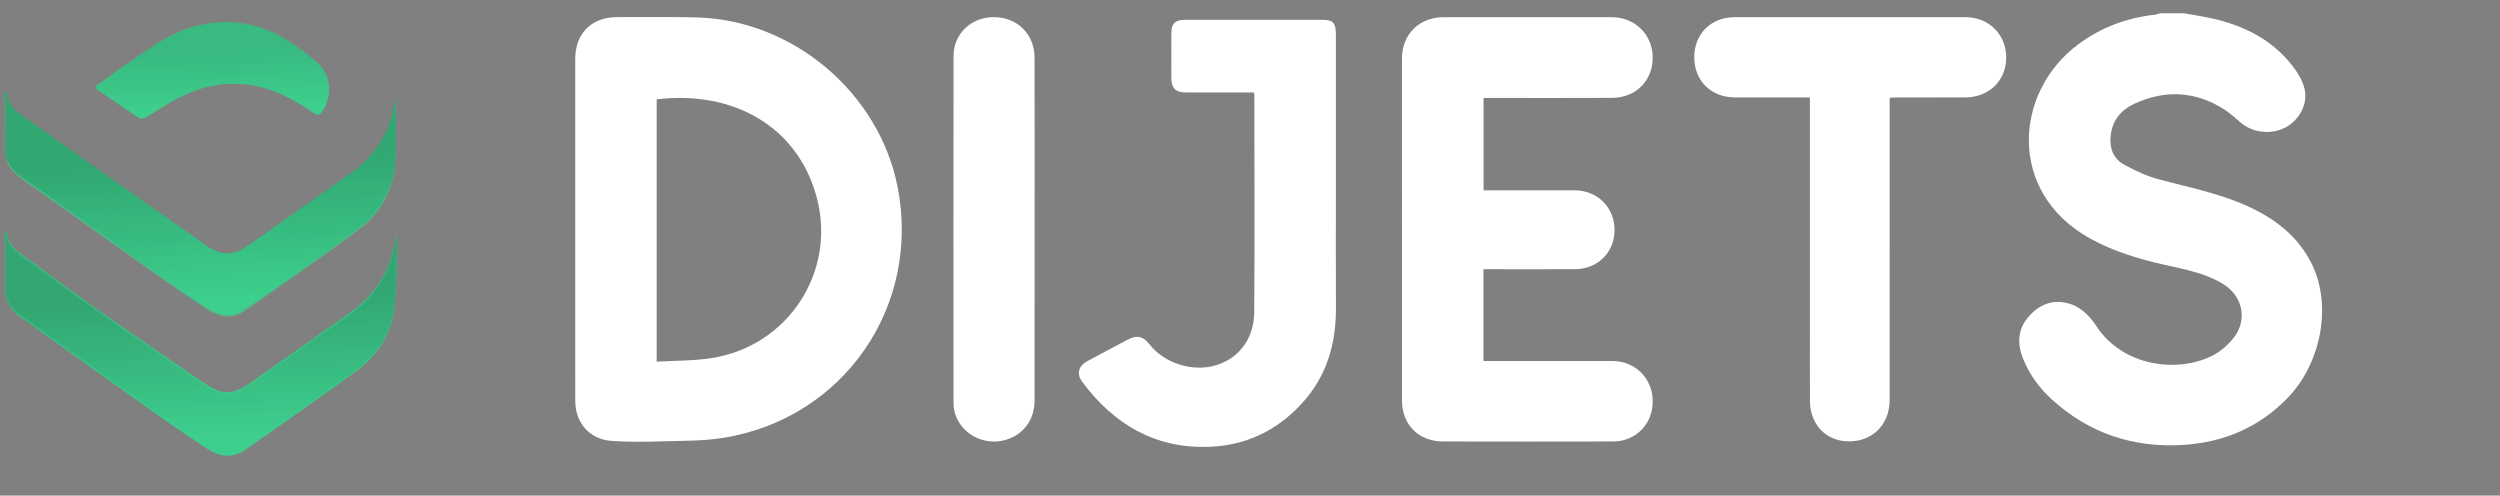 <svg width="565" height="112" viewBox="0 0 565 112" fill="none" xmlns="http://www.w3.org/2000/svg">
<rect x="0" y="0" width="565" height="112" fill="#808080" stroke="none"/>
<path d="M1 20.799C1.185 20.987 1.508 21.16 1.532 21.367C1.762 23.379 3.02 24.731 4.548 25.812C18.584 35.74 32.623 45.665 46.71 55.521C50.113 57.902 52.811 57.764 56.169 55.404C63.841 50.009 71.507 44.606 79.162 39.188C83.502 36.117 86.668 32.123 88.324 27.066C88.902 25.301 89.124 23.422 89.367 22.268C89.367 26.674 89.694 31.782 89.283 36.831C88.778 43.054 85.642 48.187 80.633 51.883C72.29 58.039 63.783 63.977 55.271 69.902C52.503 71.829 49.571 71.325 46.859 69.564C44.079 67.757 41.32 65.913 38.616 63.997C27.41 56.054 16.231 48.073 5.034 40.118C3.116 38.755 1.601 37.144 1.259 34.708C1.268 30.75 1.282 26.791 1.271 22.833C1.271 22.532 1.095 22.232 1 21.932C1 21.554 1 21.177 1 20.799Z" fill="#3ECF8E"/>
<path d="M1 21.201C1.185 21.39 1.508 21.562 1.532 21.769C1.762 23.782 3.02 25.133 4.548 26.214C18.584 36.143 32.623 46.067 46.71 55.924C50.113 58.304 52.811 58.167 56.169 55.806C63.841 50.412 71.507 45.008 79.162 39.591C83.502 36.519 86.668 32.525 88.324 27.468C88.902 25.704 89.124 23.824 89.367 22.671C89.367 27.076 89.694 32.184 89.283 37.233C88.778 43.457 85.642 48.589 80.633 52.285C72.29 58.441 63.783 64.379 55.271 70.305C52.503 72.231 49.571 71.727 46.859 69.966C44.079 68.16 41.32 66.316 38.616 64.399C27.41 56.457 16.231 48.475 5.034 40.52C3.116 39.157 1.601 37.546 1.259 35.11C1.268 31.152 1.282 27.193 1.271 23.235C1.271 22.935 1.095 22.634 1 22.334C1 21.957 1 21.579 1 21.201Z" fill="#3ECF8E" fill-opacity="0.7"/>
<path d="M1 52.787C1.177 52.905 1.494 53.008 1.509 53.144C1.754 55.388 3.263 56.743 4.934 57.959C11.368 62.639 17.767 67.367 24.271 71.949C31.472 77.021 38.766 81.962 46.032 86.942C50.196 89.795 52.506 89.807 56.663 86.9C64.037 81.744 71.365 76.522 78.735 71.359C83.127 68.281 86.456 64.375 88.183 59.283C88.823 57.393 89.084 55.374 89.775 53.411C89.585 58.892 89.749 64.413 89.109 69.842C88.423 75.658 85.217 80.407 80.511 83.864C72.231 89.945 63.798 95.822 55.377 101.71C52.425 103.773 49.416 103.161 46.601 101.287C42.935 98.846 39.277 96.389 35.687 93.841C25.337 86.495 15.024 79.1 4.695 71.725C2.849 70.407 1.529 68.752 1.243 66.43C1.256 62.42 1.274 58.41 1.269 54.399C1.269 54.145 1.094 53.892 1 53.638C1 53.354 1 53.071 1 52.787Z" fill="#3ECF8E"/>
<path d="M1 52.344C1.177 52.462 1.494 52.565 1.509 52.701C1.754 54.945 3.263 56.3 4.934 57.516C11.368 62.196 17.767 66.924 24.271 71.505C31.472 76.578 38.766 81.519 46.032 86.498C50.196 89.352 52.506 89.364 56.663 86.457C64.037 81.3 71.365 76.079 78.735 70.915C83.127 67.838 86.456 63.932 88.183 58.84C88.823 56.949 89.084 54.931 89.775 52.968C89.585 58.448 89.749 63.97 89.109 69.398C88.423 75.214 85.217 79.964 80.511 83.421C72.231 89.502 63.798 95.378 55.377 101.266C52.425 103.33 49.416 102.717 46.601 100.843C42.935 98.402 39.277 95.946 35.687 93.397C25.337 86.052 15.024 78.656 4.695 71.281C2.849 69.963 1.529 68.309 1.243 65.987C1.256 61.976 1.274 57.966 1.269 53.956C1.269 53.702 1.094 53.448 1 53.194C1 52.91 1 52.627 1 52.344Z" fill="#3ECF8E"/>
<path d="M21.531 19.724C21.771 19.451 21.895 19.241 22.078 19.113C26.544 15.998 30.931 12.76 35.511 9.82C40.251 6.778 45.485 4.991 51.211 5C56.548 5.008 61.39 6.698 65.779 9.618C67.901 11.029 69.955 12.587 71.838 14.299C74.881 17.065 75.196 21.991 72.775 25.303C72.234 26.043 71.671 26.091 70.96 25.618C69.974 24.962 68.996 24.294 67.992 23.665C57.862 17.316 47.729 17.384 37.6 23.674C35.99 24.673 34.397 25.7 32.757 26.647C32.427 26.837 31.798 26.913 31.517 26.727C28.356 24.638 25.235 22.49 22.109 20.348C21.922 20.22 21.791 20.01 21.531 19.724Z" fill="#3ECF8E"/>
<path d="M1 20.799C1.185 20.987 1.508 21.16 1.532 21.367C1.762 23.379 3.02 24.731 4.548 25.812C18.584 35.74 32.623 45.665 46.71 55.521C50.113 57.902 52.811 57.764 56.169 55.404C63.841 50.009 71.507 44.606 79.162 39.188C83.502 36.117 86.668 32.123 88.324 27.066C88.902 25.301 89.124 23.422 89.367 22.268C89.367 26.674 89.694 31.782 89.283 36.831C88.778 43.054 85.642 48.187 80.633 51.883C72.29 58.039 63.783 63.977 55.271 69.902C52.503 71.829 49.571 71.325 46.859 69.564C44.079 67.757 41.32 65.913 38.616 63.997C27.41 56.054 16.231 48.073 5.034 40.118C3.116 38.755 1.601 37.144 1.259 34.708C1.268 30.75 1.282 26.791 1.271 22.833C1.271 22.532 1.095 22.232 1 21.932C1 21.554 1 21.177 1 20.799Z" fill="url(#paint0_linear_7404_408)" fill-opacity="0.1"/>
<path d="M1 20.76C1.185 20.948 1.508 21.121 1.532 21.328C1.762 23.34 3.02 24.692 4.548 25.773C18.584 35.701 32.623 45.626 46.71 55.482C50.113 57.863 52.811 57.725 56.169 55.365C63.841 49.97 71.507 44.567 79.162 39.15C83.502 36.077 86.668 32.084 88.324 27.027C88.902 25.262 89.124 23.382 89.367 22.229C89.367 26.635 89.694 31.743 89.283 36.791C88.778 43.015 85.642 48.148 80.633 51.844C72.29 58 63.783 63.938 55.271 69.863C52.503 71.79 49.571 71.285 46.859 69.525C44.079 67.719 41.32 65.874 38.616 63.958C27.41 56.015 16.231 48.034 5.034 40.079C3.116 38.716 1.601 37.105 1.259 34.669C1.268 30.71 1.282 26.752 1.271 22.794C1.271 22.493 1.095 22.193 1 21.893C1 21.515 1 21.138 1 20.76Z" fill="url(#paint1_linear_7404_408)" fill-opacity="0.1"/>
<path d="M1 52.787C1.177 52.905 1.494 53.008 1.509 53.144C1.754 55.388 3.263 56.743 4.934 57.959C11.368 62.639 17.767 67.367 24.271 71.949C31.472 77.021 38.766 81.962 46.032 86.942C50.196 89.795 52.506 89.807 56.663 86.9C64.037 81.744 71.365 76.522 78.735 71.359C83.127 68.281 86.456 64.375 88.183 59.283C88.823 57.393 89.084 55.374 89.775 53.411C89.585 58.892 89.749 64.413 89.109 69.842C88.423 75.658 85.217 80.407 80.511 83.864C72.231 89.945 63.798 95.822 55.377 101.71C52.425 103.773 49.416 103.161 46.601 101.287C42.935 98.846 39.277 96.389 35.687 93.841C25.337 86.495 15.024 79.1 4.695 71.725C2.849 70.407 1.529 68.752 1.243 66.43C1.256 62.42 1.274 58.41 1.269 54.399C1.269 54.145 1.094 53.892 1 53.638C1 53.354 1 53.071 1 52.787Z" fill="url(#paint2_linear_7404_408)" fill-opacity="0.1"/>
<path d="M1 52.344C1.177 52.462 1.494 52.565 1.509 52.701C1.754 54.945 3.263 56.3 4.934 57.516C11.368 62.196 17.767 66.924 24.271 71.505C31.472 76.578 38.766 81.519 46.032 86.498C50.196 89.352 52.506 89.364 56.663 86.457C64.037 81.3 71.365 76.079 78.735 70.915C83.127 67.838 86.456 63.932 88.183 58.84C88.823 56.949 89.084 54.931 89.775 52.968C89.585 58.448 89.749 63.97 89.109 69.398C88.423 75.214 85.217 79.964 80.511 83.421C72.231 89.502 63.798 95.378 55.377 101.266C52.425 103.33 49.416 102.717 46.601 100.843C42.935 98.402 39.277 95.946 35.687 93.397C25.337 86.052 15.024 78.656 4.695 71.281C2.849 69.963 1.529 68.309 1.243 65.987C1.256 61.976 1.274 57.966 1.269 53.956C1.269 53.702 1.094 53.448 1 53.194C1 52.91 1 52.627 1 52.344Z" fill="url(#paint3_linear_7404_408)" fill-opacity="0.1"/>
<path d="M21.531 19.724C21.771 19.451 21.895 19.241 22.078 19.113C26.544 15.998 30.931 12.76 35.511 9.82C40.251 6.778 45.485 4.991 51.211 5C56.548 5.008 61.39 6.698 65.779 9.618C67.901 11.029 69.955 12.587 71.838 14.299C74.881 17.065 75.196 21.991 72.775 25.303C72.234 26.043 71.671 26.091 70.96 25.618C69.974 24.962 68.996 24.294 67.992 23.665C57.862 17.316 47.729 17.384 37.6 23.674C35.99 24.673 34.397 25.7 32.757 26.647C32.427 26.837 31.798 26.913 31.517 26.727C28.356 24.638 25.235 22.49 22.109 20.348C21.922 20.22 21.791 20.01 21.531 19.724Z" fill="url(#paint4_linear_7404_408)" fill-opacity="0.1"/>
<path d="M493.648 3.001C495.862 3.41 498.095 3.735 500.286 4.244C507.265 5.865 513.42 8.983 517.943 14.685C519.206 16.277 520.389 18.177 520.837 20.114C521.624 23.518 519.636 27.093 516.662 28.729C513.56 30.434 509.44 30.12 506.717 27.957C505.361 26.88 504.113 25.637 502.661 24.714C496.123 20.557 489.252 20.24 482.293 23.48C479.402 24.825 477.441 27.145 477.029 30.497C476.681 33.333 477.503 35.796 480.009 37.182C482.518 38.569 485.197 39.822 487.956 40.553C494.596 42.314 501.352 43.655 507.671 46.468C514.085 49.324 519.439 53.389 522.561 59.868C527.037 69.157 524.585 82.152 516.919 90.014C510.505 96.591 502.597 99.957 493.508 100.541C482.126 101.272 472.085 97.94 463.631 90.194C460.82 87.618 458.621 84.558 457.197 81.013C455.898 77.78 455.976 74.566 458.276 71.796C460.484 69.137 463.358 67.677 466.922 68.434C470.006 69.089 472.147 71.199 473.784 73.707C479.67 82.722 491.828 84.346 499.764 80.5C501.702 79.561 503.54 77.996 504.855 76.283C508.01 72.171 506.829 66.878 502.399 64.167C498.417 61.73 493.87 60.902 489.412 59.897C483.476 58.559 477.692 56.859 472.338 53.887C453.561 43.464 455.145 20.771 469.743 9.973C474.911 6.15 480.711 4.026 487.07 3.318C487.433 3.278 487.78 3.109 488.135 3C489.972 3.001 491.81 3.001 493.648 3.001Z" fill="white"/>
<path d="M130.002 51.602C130.002 38.866 130.001 26.13 130.003 13.395C130.004 7.529 133.663 3.865 139.539 3.867C145.459 3.87 151.381 3.796 157.299 3.932C179.121 4.431 198.664 20.904 202.859 42.252C208.169 69.275 190.638 94.608 163.431 98.96C158.931 99.679 154.293 99.609 149.714 99.74C145.892 99.849 142.048 99.916 138.239 99.647C133.239 99.294 130.011 95.579 130.007 90.574C129.995 77.583 130.002 64.593 130.002 51.602ZM148.409 81.74C152.605 81.485 156.755 81.559 160.796 80.932C178.089 78.244 189.084 61.466 184.572 44.591C180.33 28.722 165.863 20.354 148.409 22.445C148.409 42.083 148.409 61.722 148.409 81.74Z" fill="white"/>
<path d="M335.257 81.581C342.22 81.581 349.054 81.581 355.889 81.581C358.748 81.581 361.606 81.563 364.465 81.585C369.633 81.624 373.523 85.571 373.513 90.739C373.503 95.867 369.684 99.764 364.548 99.775C351.735 99.801 338.922 99.804 326.108 99.773C320.628 99.76 316.854 95.975 316.852 90.541C316.841 64.76 316.842 38.978 316.85 13.197C316.852 7.761 320.74 3.895 326.235 3.886C338.895 3.867 351.555 3.871 364.216 3.884C369.5 3.89 373.483 7.804 373.513 12.97C373.543 18.21 369.718 22.089 364.33 22.119C355.243 22.169 346.156 22.133 337.07 22.133C336.51 22.133 335.95 22.133 335.284 22.133C335.284 29.058 335.284 35.914 335.284 43.011C335.783 43.011 336.316 43.011 336.85 43.011C343.18 43.011 349.51 43.004 355.84 43.013C361.009 43.021 364.855 46.831 364.887 51.95C364.918 56.975 361.129 60.796 355.97 60.833C349.64 60.877 343.31 60.843 336.98 60.843C336.43 60.843 335.88 60.843 335.257 60.843C335.257 67.796 335.257 74.6 335.257 81.581Z" fill="white"/>
<path d="M283.375 20.899C280.476 20.899 277.632 20.899 274.788 20.899C272.491 20.899 270.194 20.915 267.898 20.894C265.76 20.874 264.758 19.932 264.738 17.851C264.704 14.337 264.708 10.822 264.736 7.307C264.753 5.313 265.64 4.482 267.689 4.481C278.1 4.475 288.51 4.476 298.922 4.48C301.23 4.481 301.906 5.201 301.907 7.681C301.913 19.345 301.91 31.01 301.91 42.674C301.91 51.639 301.871 60.604 301.921 69.568C301.968 77.818 299.783 85.211 294.033 91.377C288.401 97.418 281.489 100.683 273.248 100.976C260.995 101.413 251.735 95.868 244.595 86.319C243.221 84.481 243.747 82.687 245.748 81.61C248.751 79.995 251.76 78.393 254.774 76.8C256.959 75.645 258.316 75.941 259.826 77.865C263.153 82.102 269.481 84.109 274.695 82.582C279.956 81.04 283.42 76.577 283.461 70.514C283.572 54.164 283.492 37.814 283.485 21.463C283.485 21.364 283.447 21.265 283.375 20.899Z" fill="white"/>
<path d="M427.064 22.183C427.064 22.834 427.064 23.442 427.064 24.049C427.064 46.157 427.066 68.264 427.062 90.371C427.061 96.376 422.537 100.382 416.59 99.665C412.117 99.126 409.07 95.488 409.048 90.582C409.021 84.928 409.041 79.274 409.041 73.62C409.041 57.065 409.041 40.51 409.041 23.955C409.041 23.357 409.041 22.759 409.041 22.017C408.386 22.017 407.889 22.017 407.392 22.017C402.288 22.017 397.185 22.032 392.081 22.013C386.666 21.993 382.897 18.239 382.906 12.916C382.916 7.669 386.676 3.893 391.995 3.887C409.398 3.868 426.802 3.87 444.205 3.886C449.507 3.89 453.421 7.819 453.406 13.037C453.39 18.187 449.521 21.987 444.22 22.012C438.657 22.039 433.094 22.026 427.531 22.036C427.438 22.036 427.345 22.092 427.064 22.183Z" fill="white"/>
<path d="M233.818 51.943C233.818 64.829 233.829 77.714 233.812 90.6C233.807 94.57 231.601 97.789 228.047 99.155C224.471 100.53 220.357 99.608 217.797 96.834C216.283 95.194 215.5 93.228 215.499 91.011C215.484 64.884 215.473 38.756 215.504 12.628C215.51 7.628 219.488 3.877 224.573 3.873C229.861 3.869 233.796 7.695 233.808 12.981C233.839 25.968 233.818 38.956 233.818 51.943Z" fill="white"/>
<defs>
<linearGradient id="paint0_linear_7404_408" x1="36.884" y1="37.235" x2="38.484" y2="68.023" gradientUnits="userSpaceOnUse">
<stop/>
<stop offset="1" stop-opacity="0"/>
</linearGradient>
<linearGradient id="paint1_linear_7404_408" x1="36.884" y1="37.196" x2="38.484" y2="67.984" gradientUnits="userSpaceOnUse">
<stop/>
<stop offset="1" stop-opacity="0"/>
</linearGradient>
<linearGradient id="paint2_linear_7404_408" x1="37" y1="69.183" x2="38.587" y2="99.898" gradientUnits="userSpaceOnUse">
<stop/>
<stop offset="1" stop-opacity="0"/>
</linearGradient>
<linearGradient id="paint3_linear_7404_408" x1="37" y1="68.74" x2="38.587" y2="99.454" gradientUnits="userSpaceOnUse">
<stop/>
<stop offset="1" stop-opacity="0"/>
</linearGradient>
<linearGradient id="paint4_linear_7404_408" x1="42.963" y1="12.13" x2="43.468" y2="25.502" gradientUnits="userSpaceOnUse">
<stop/>
<stop offset="1" stop-opacity="0"/>
</linearGradient>
</defs>
</svg>
